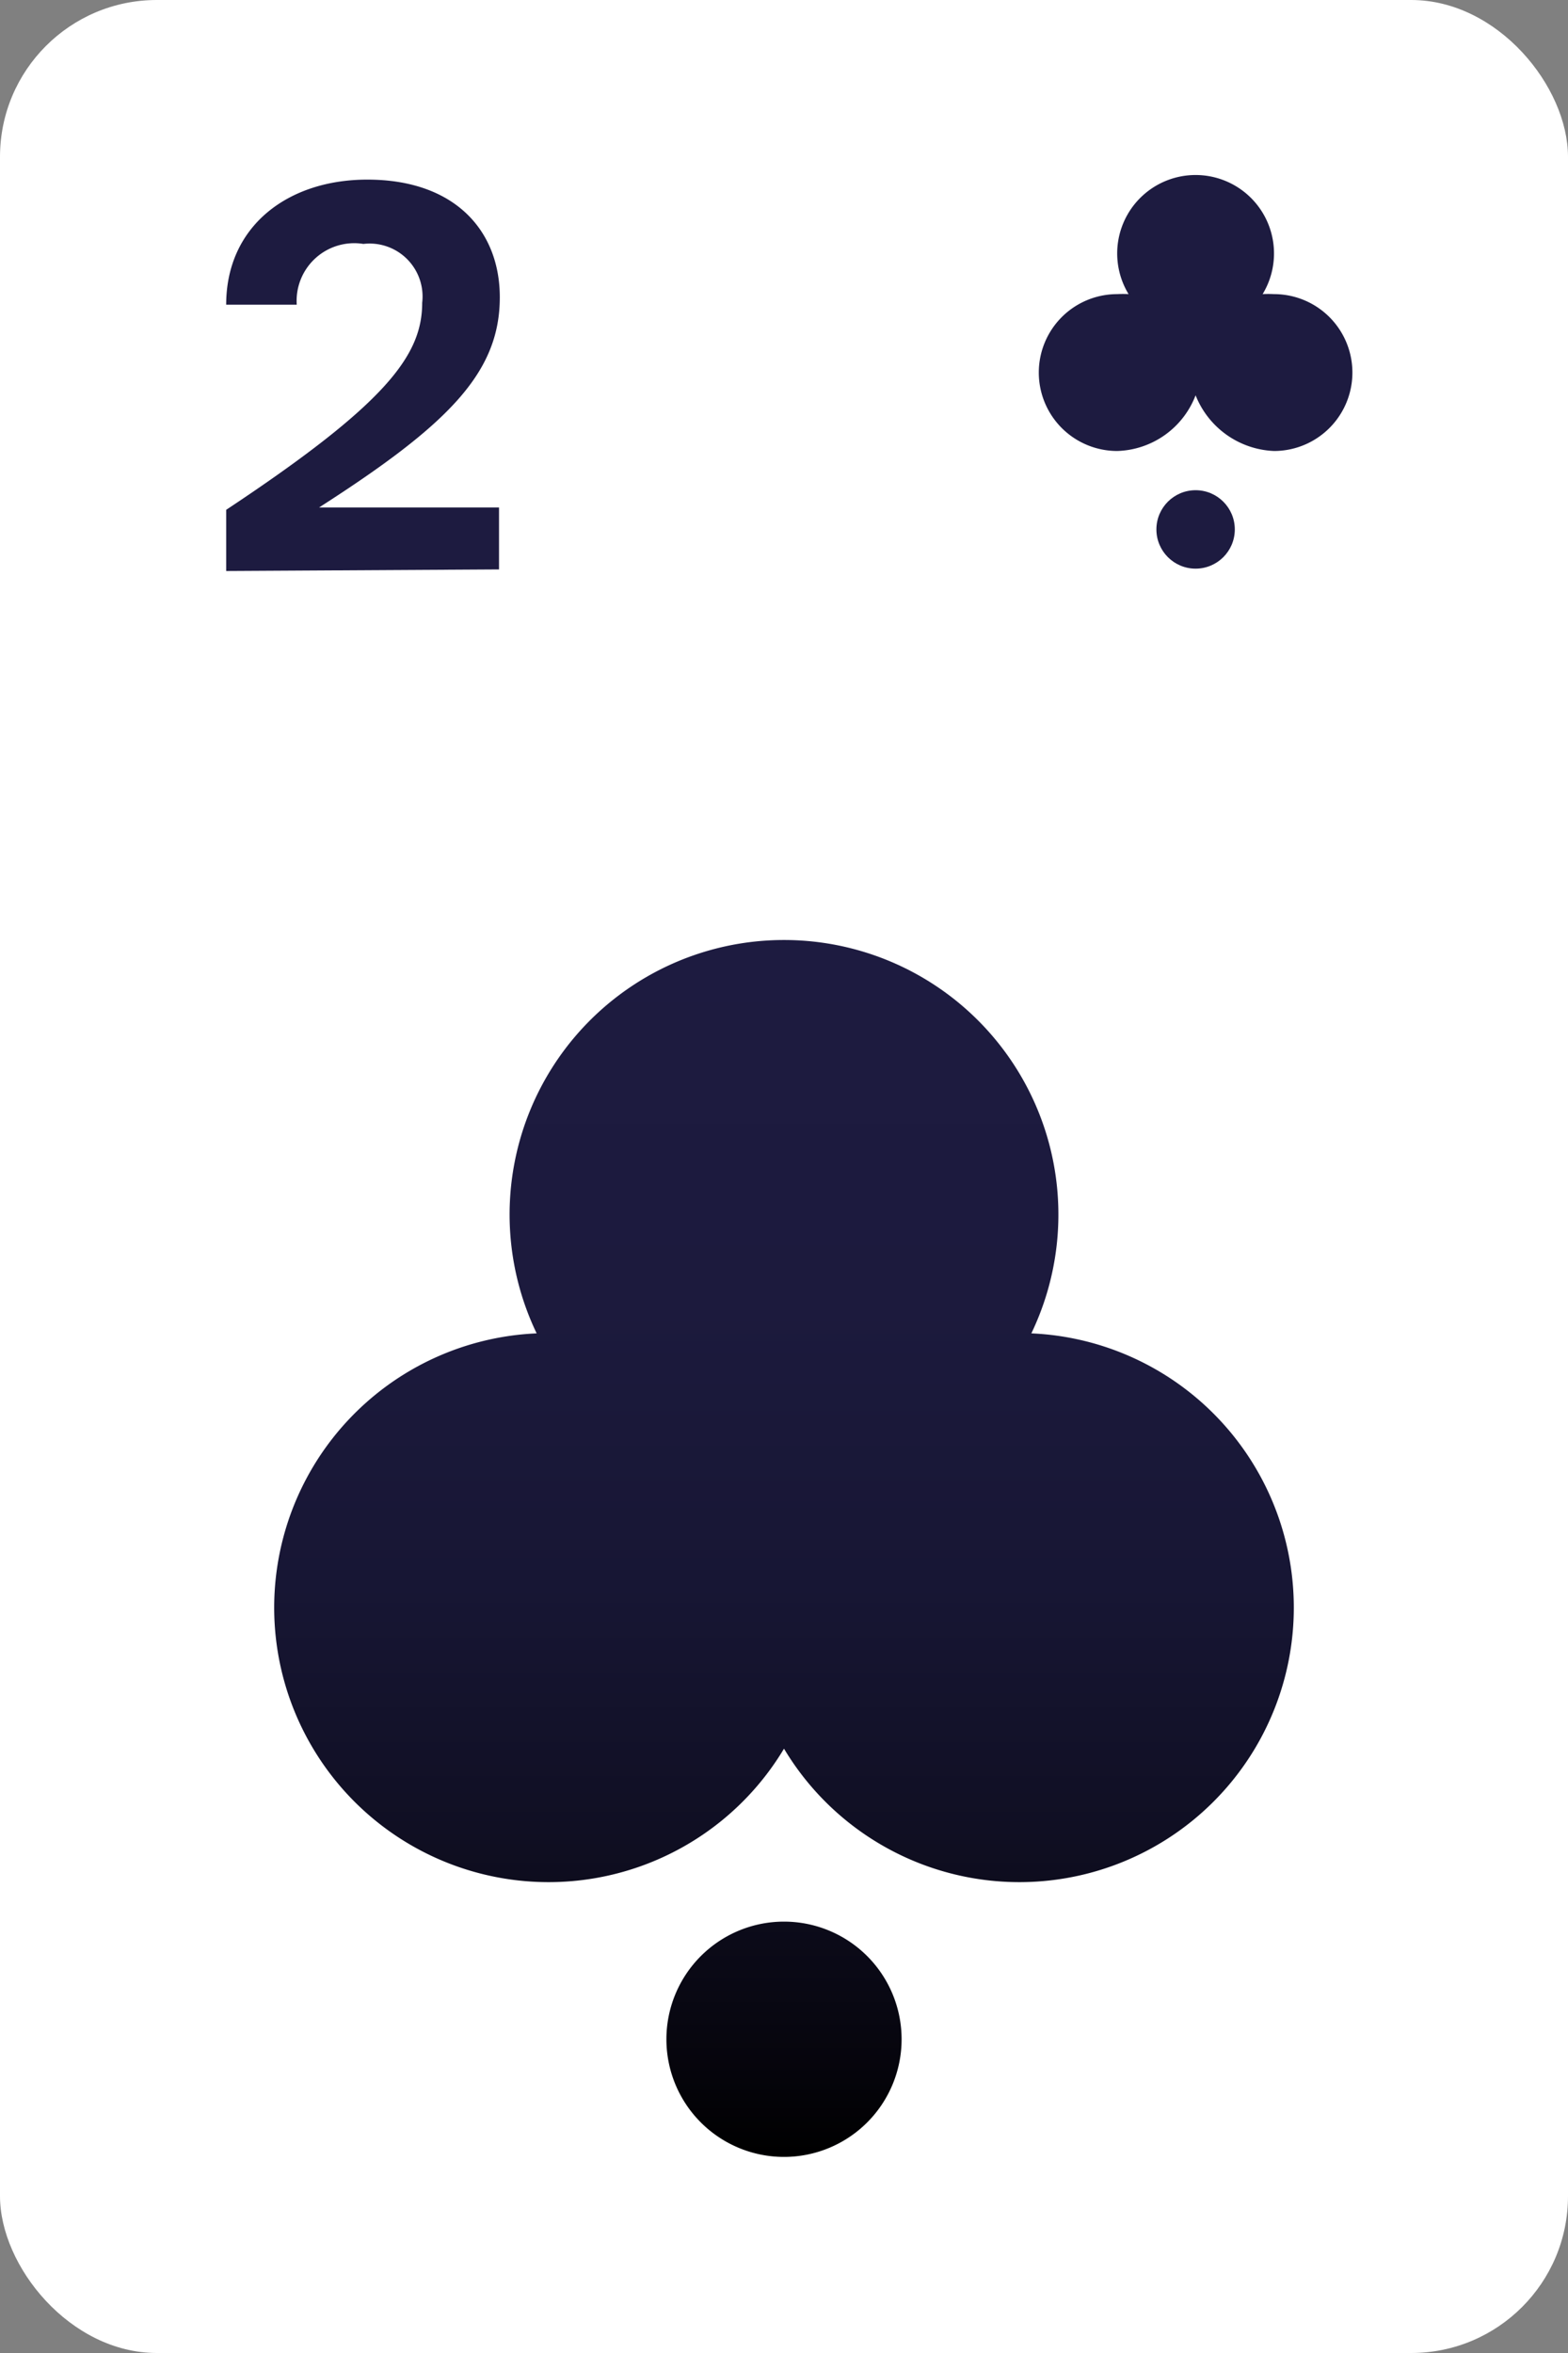 <svg xmlns="http://www.w3.org/2000/svg" viewBox="0 0 40 60"><rect x="0" y="0" width="40" height="60" fill="#808080" stroke="none"/><defs><linearGradient id="Nepojmenovaný_přechod_17" x1="20" y1="24" x2="20" y2="55" gradientUnits="userSpaceOnUse"><stop offset="0" stop-color="#1d1b40"/><stop offset=".3" stop-color="#1c1a3d"/><stop offset=".53" stop-color="#171634"/><stop offset=".73" stop-color="#100f23"/><stop offset=".92" stop-color="#06050d"/><stop offset="1"/></linearGradient></defs><g id="Vrstva_2"><g id="icon"><rect width="40" height="60" rx="4" fill="#fff"/><path d="M23 52a3 3 0 11-3-3 3 3 0 013 3zm3.31-18a7 7 0 10-12.62 0A7 7 0 1020 44.59 7 7 0 1026.31 34z" fill="url(#Nepojmenovaný_přechod_17)"/><path fill="#1d1b40" d="M5.77 14.56V13c4.09-2.71 5-3.94 5-5.28a1.35 1.35 0 00-1.5-1.5 1.47 1.47 0 00-1.7 1.55h-1.8c0-2 1.57-3.19 3.6-3.19 2.23 0 3.38 1.3 3.38 3 0 1.93-1.32 3.25-4.61 5.36h4.59v1.58z"/><circle fill="#1d1b40" cx="30.5" cy="13.5" r="1"/><path fill="#1d1b40" d="M32.5 7.5a2.58 2.58 0 00-.29 0 2 2 0 10-3.42 0 2.58 2.58 0 00-.29 0 2 2 0 000 4 2.21 2.21 0 002-1.42 2.25 2.25 0 002 1.42 2 2 0 000-4z"/></g></g></svg>
